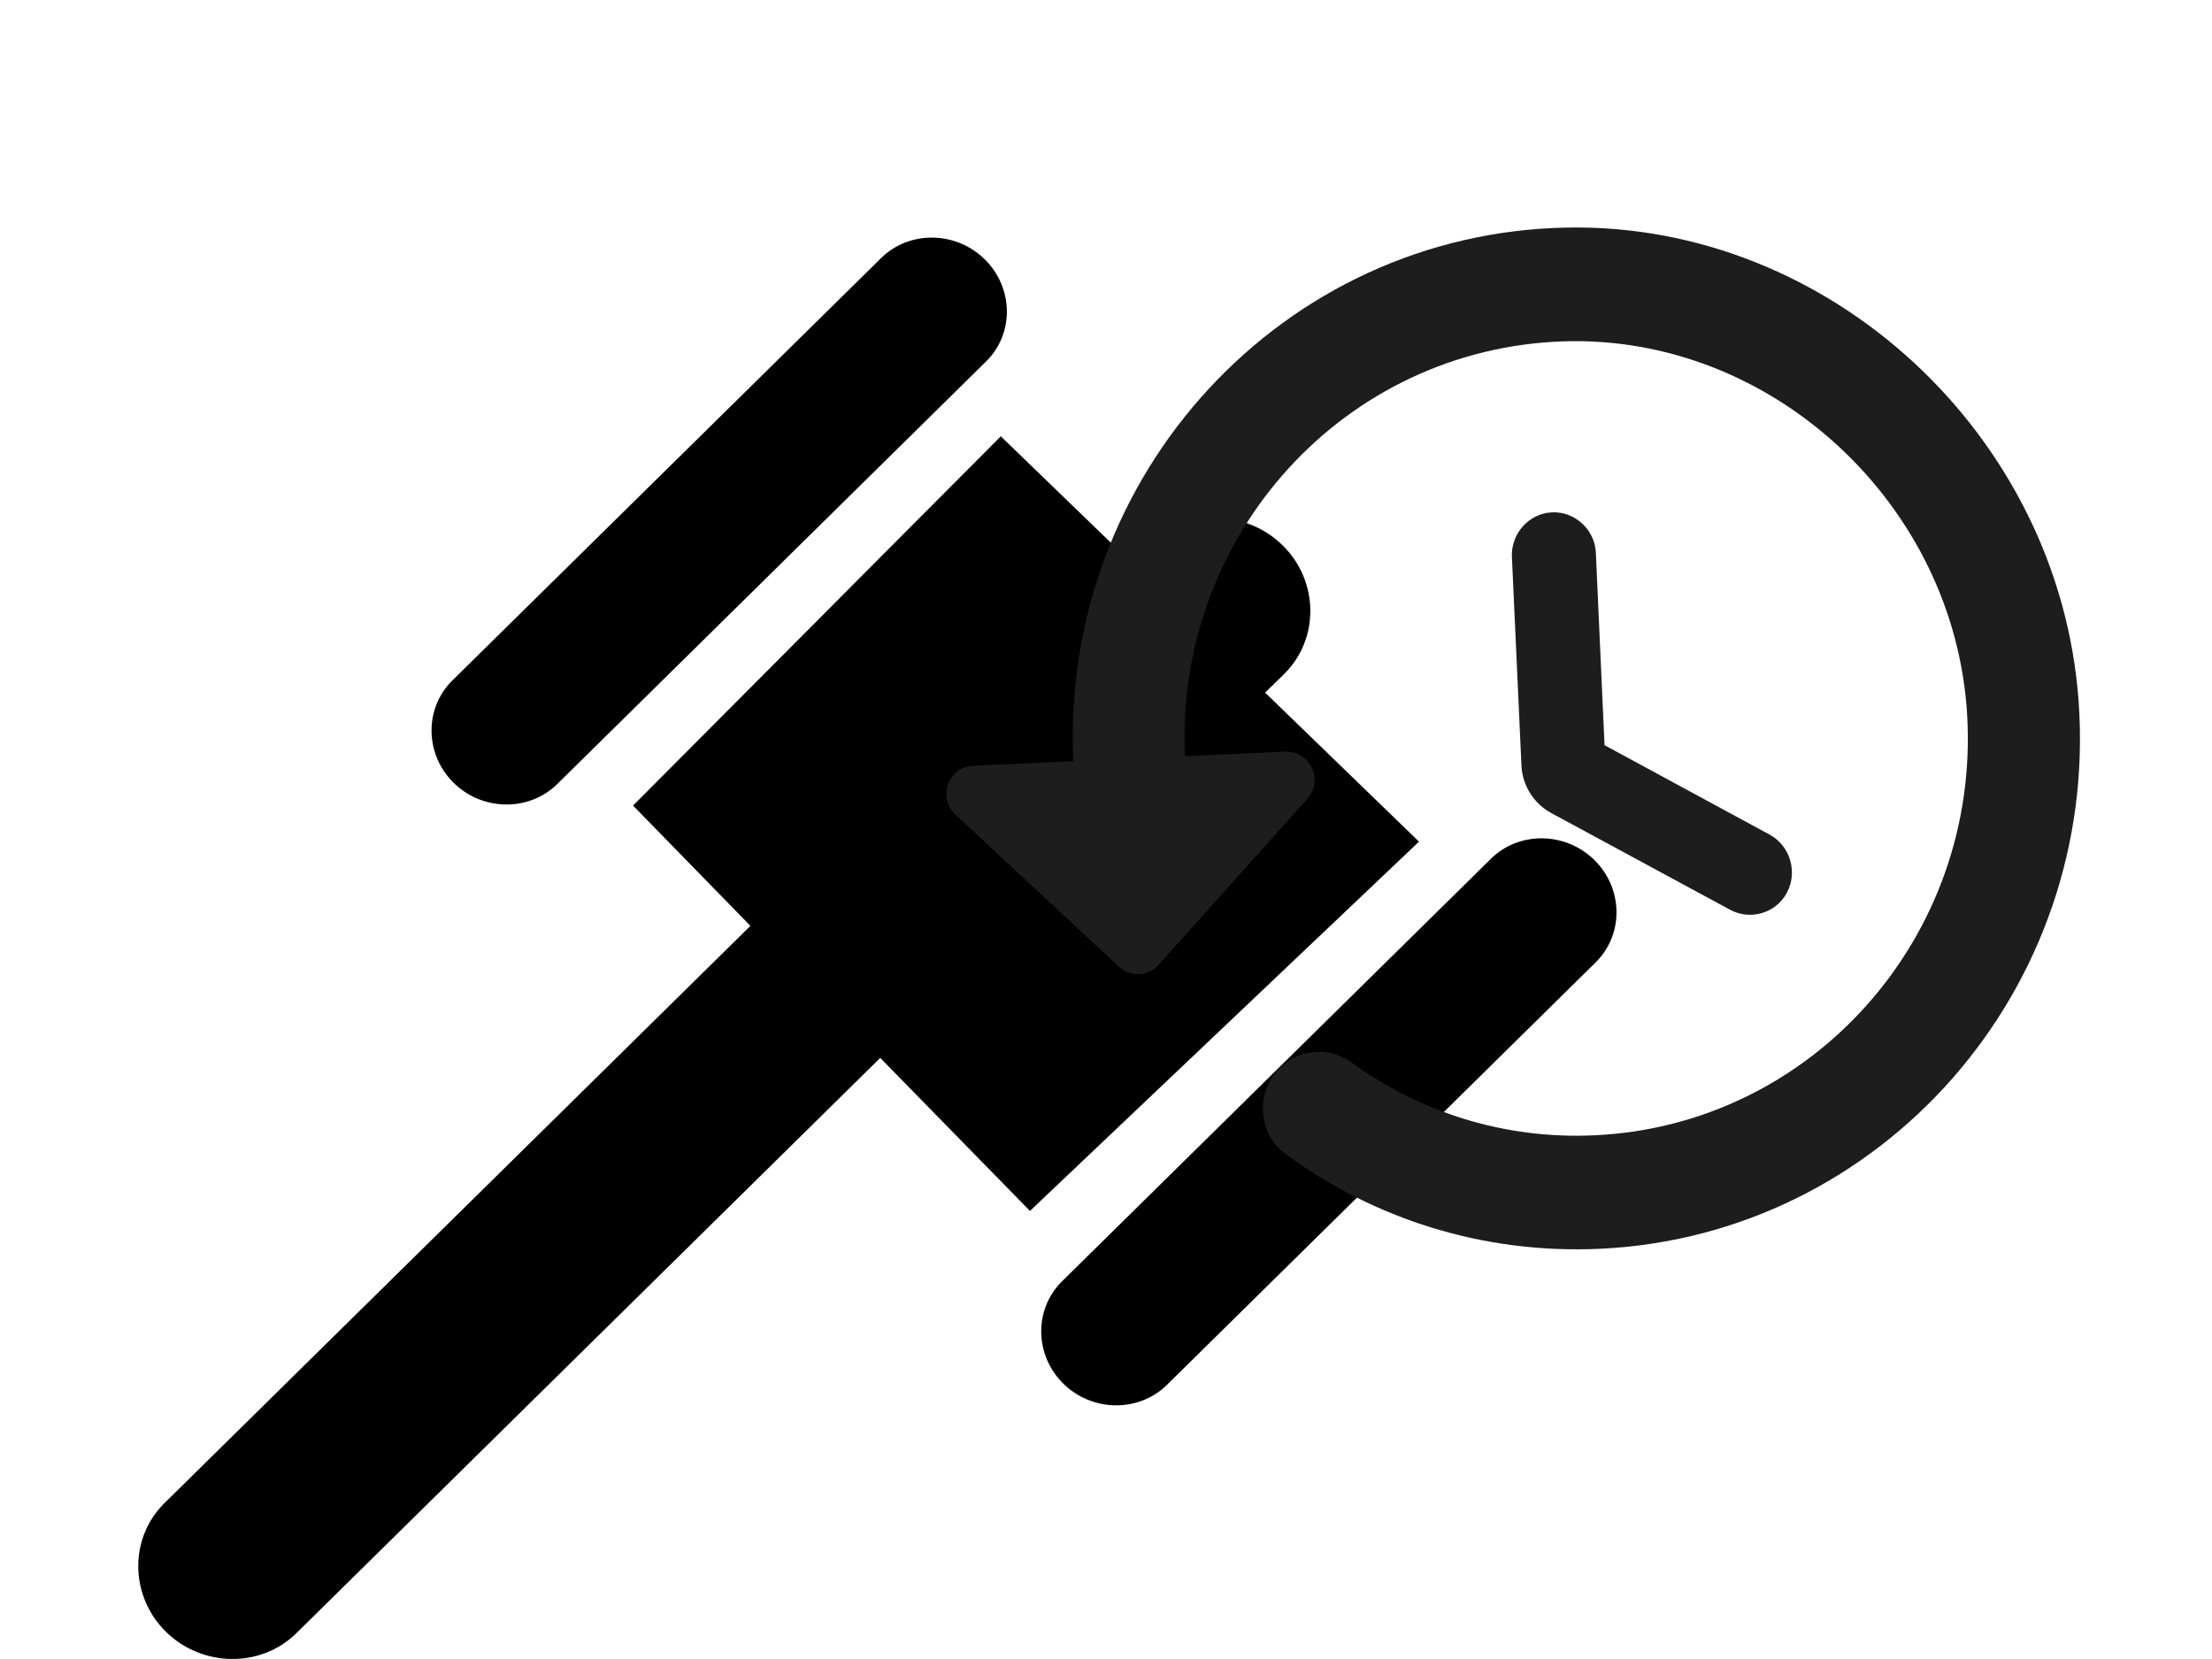 <svg width="16" height="12" viewBox="0 0 16 12" fill="none" xmlns="http://www.w3.org/2000/svg">
<g clip-path="url(#clip0_202_19)">
<path fill-rule="evenodd" clip-rule="evenodd" d="M9.278 3.945C9.54 4.203 9.545 4.621 9.29 4.874L9.151 5.01L10.264 6.088L7.45 8.759L6.367 7.652L2.143 11.814C1.887 12.066 1.463 12.061 1.2 11.803C0.938 11.544 0.933 11.127 1.188 10.874L5.428 6.697L4.579 5.827L7.239 3.156L8.191 4.076L8.337 3.932C8.592 3.681 9.015 3.686 9.278 3.945ZM7.123 1.876C7.332 2.081 7.337 2.414 7.133 2.614L4.031 5.671C3.827 5.872 3.49 5.868 3.281 5.662C3.072 5.456 3.068 5.124 3.271 4.923L6.374 1.866C6.577 1.666 6.915 1.67 7.123 1.876ZM11.533 6.221C11.742 6.427 11.746 6.759 11.543 6.96L8.441 10.017C8.237 10.218 7.9 10.214 7.691 10.008C7.482 9.802 7.478 9.47 7.681 9.269L10.784 6.212C10.987 6.011 11.324 6.015 11.533 6.221Z" fill="black"/>
<path fill-rule="evenodd" clip-rule="evenodd" d="M11.339 1.646C9.279 1.681 7.669 3.435 7.763 5.506L7.039 5.539C6.857 5.548 6.778 5.773 6.913 5.894L8.093 6.992C8.178 7.07 8.303 7.064 8.38 6.979L9.456 5.779C9.576 5.646 9.477 5.429 9.295 5.437L8.571 5.47C8.499 3.87 9.726 2.52 11.311 2.469C12.816 2.421 14.14 3.647 14.229 5.172C14.322 6.775 13.108 8.141 11.531 8.212C10.88 8.242 10.268 8.044 9.774 7.684C9.606 7.564 9.38 7.587 9.241 7.741C9.079 7.921 9.105 8.211 9.302 8.35C9.938 8.815 10.724 9.071 11.569 9.033C13.61 8.94 15.186 7.155 15.035 5.07C14.895 3.149 13.237 1.613 11.339 1.646ZM11.226 3.706C11.06 3.713 10.929 3.859 10.936 4.027L11.005 5.536C11.011 5.68 11.094 5.812 11.219 5.88L12.515 6.581C12.664 6.661 12.848 6.603 12.926 6.456C13.005 6.304 12.947 6.118 12.802 6.038L11.606 5.39L11.543 3.995C11.535 3.831 11.391 3.698 11.226 3.706Z" fill="#1D1D1D"/>
</g>
<defs>
<clipPath id="clip0_202_19">
<rect width="16" height="12" fill="white"/>
</clipPath>
</defs>
</svg>
